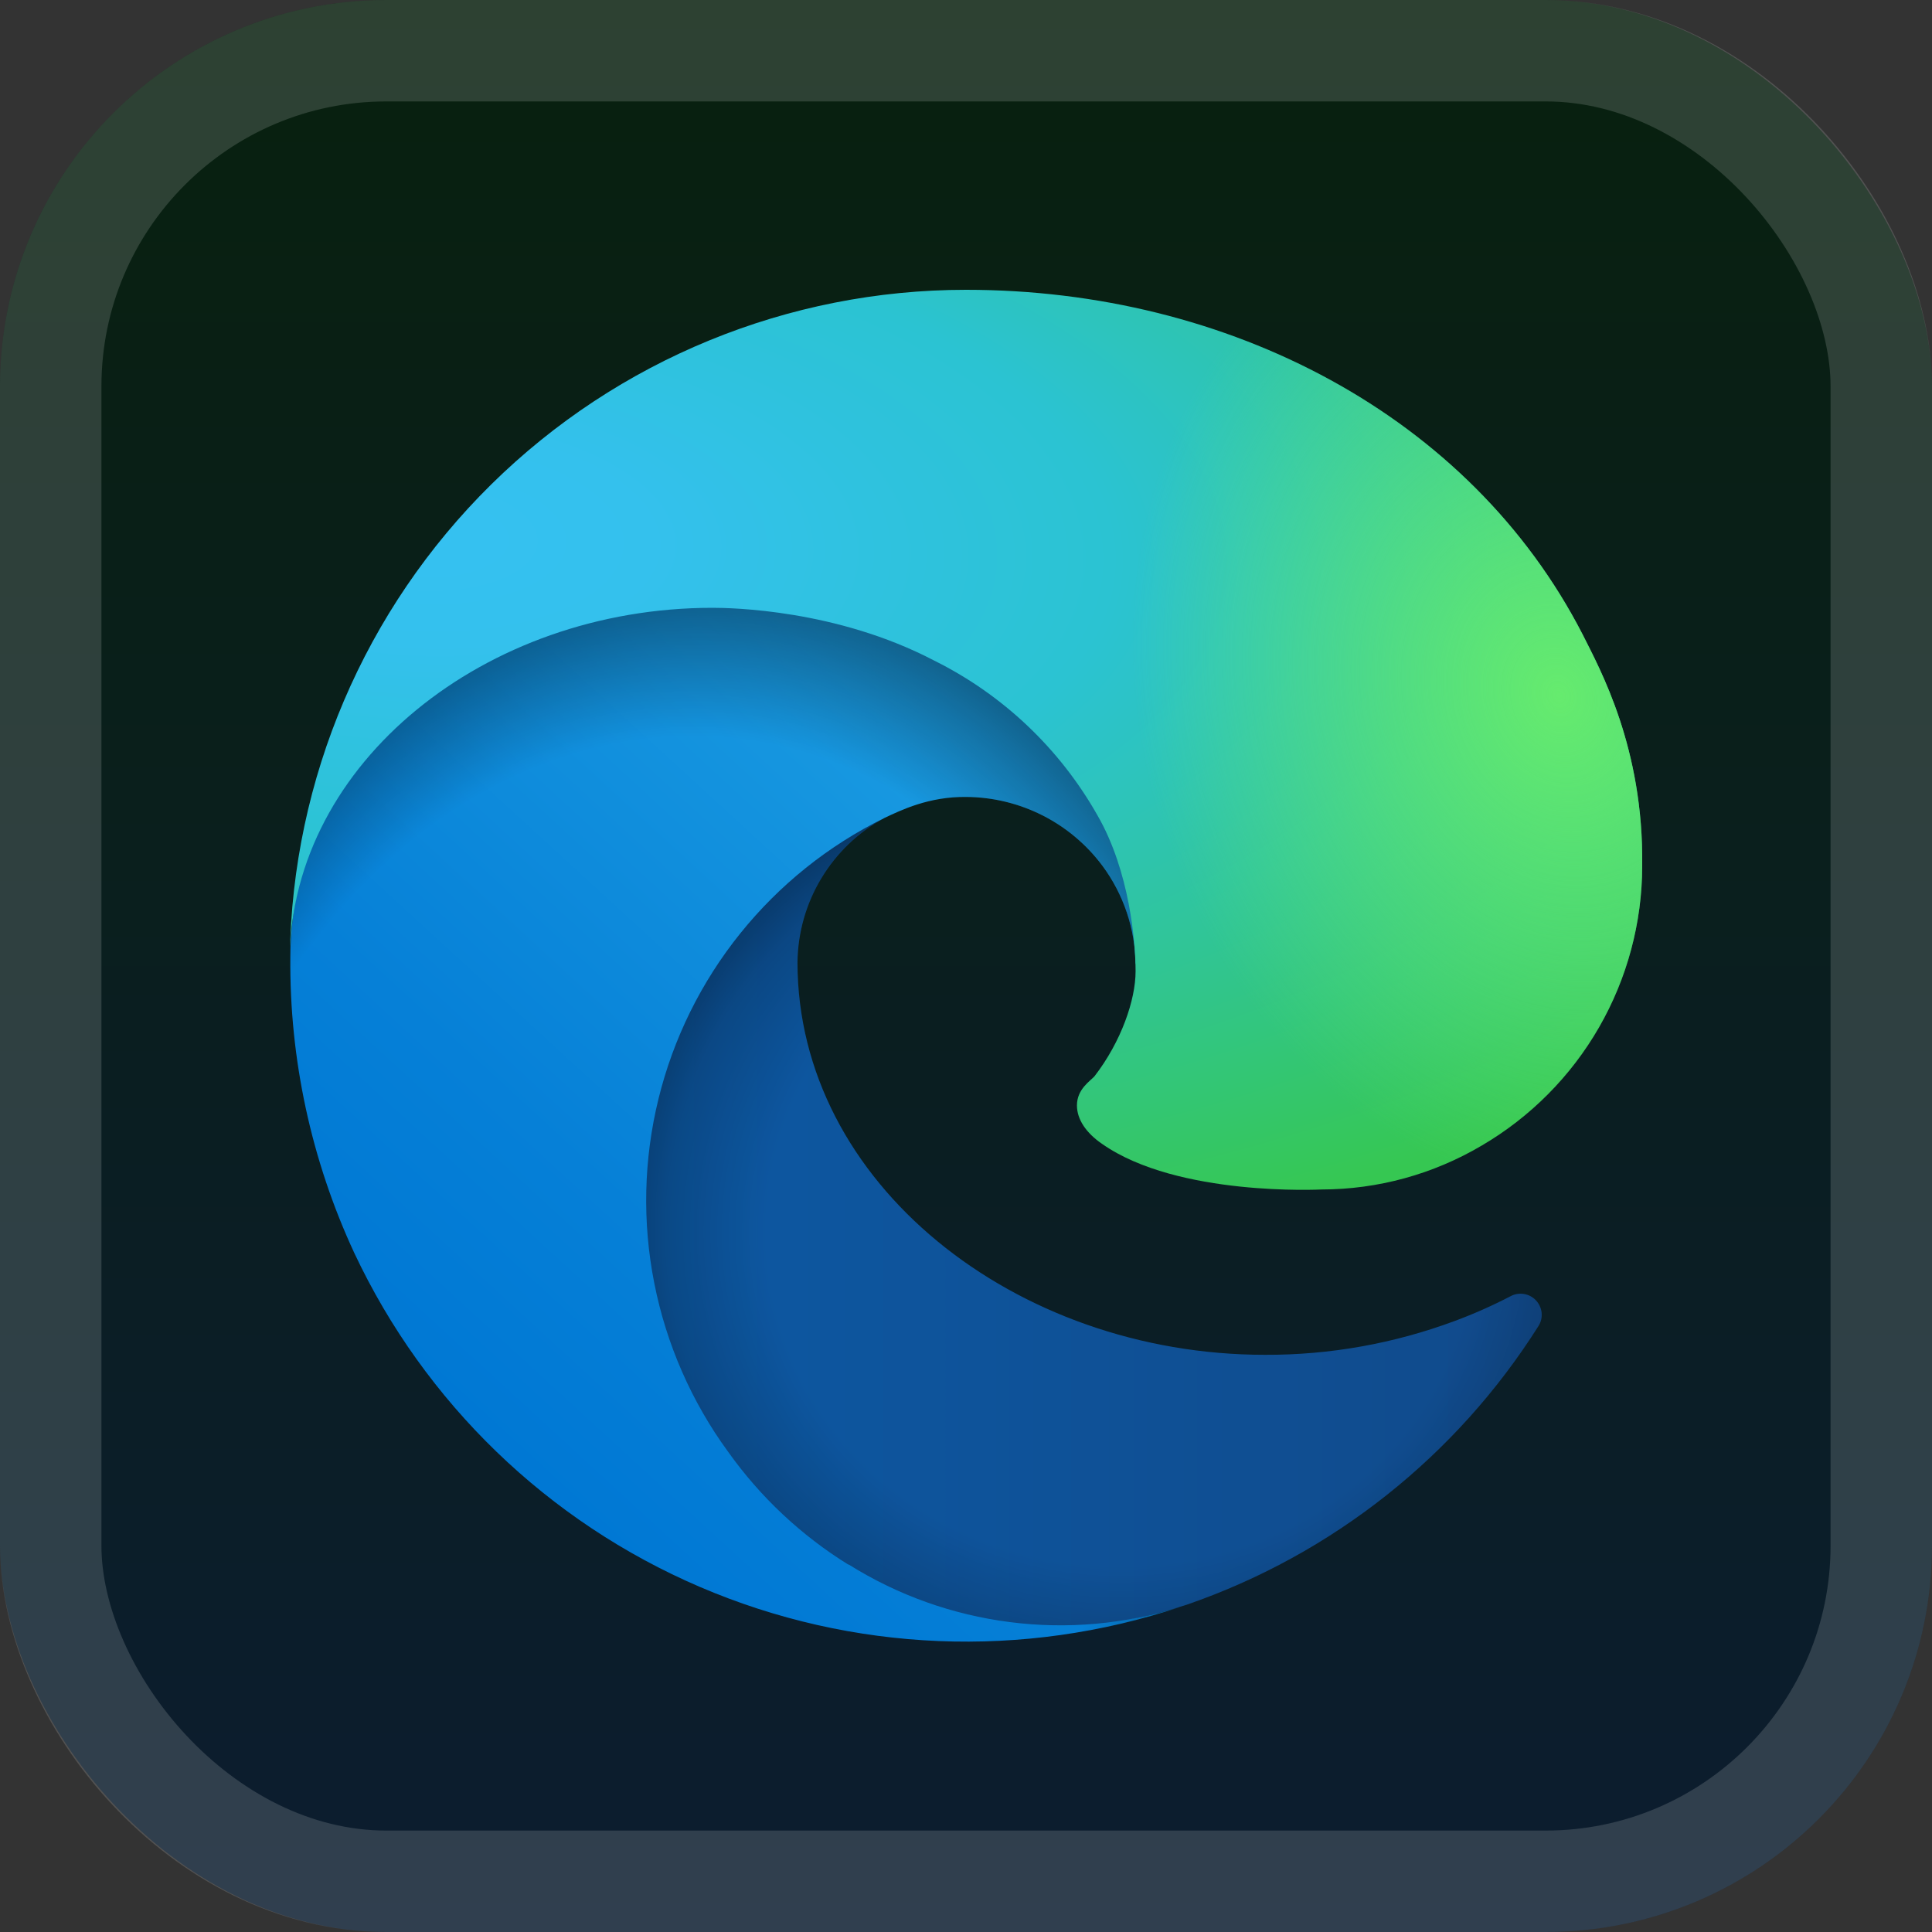 <svg width="40" height="40" viewBox="0 0 40 40" fill="none" xmlns="http://www.w3.org/2000/svg">
<rect x="0" y="0" width="40" height="40" fill="#333333" stroke="none"/>
<rect width="40" height="40" rx="8" fill="url(#paint0_linear_1_68)"/>
<rect x="1.05" y="1.05" width="37.9" height="37.9" rx="6.95" stroke="white" stroke-opacity="0.15" stroke-width="2.1"/>
<g clip-path="url(#clip0_1_68)">
<path d="M31.277 26.836C30.901 27.031 30.514 27.203 30.117 27.35C28.861 27.817 27.531 28.055 26.191 28.05C21.017 28.05 16.511 24.495 16.511 19.923C16.518 19.311 16.687 18.712 17.003 18.187C17.318 17.662 17.767 17.231 18.305 16.938C13.623 17.134 12.42 22.012 12.42 24.867C12.42 32.961 19.869 33.77 21.477 33.77C22.341 33.77 23.642 33.519 24.43 33.267L24.572 33.223C27.586 32.182 30.155 30.145 31.856 27.448C31.906 27.366 31.927 27.271 31.917 27.175C31.906 27.08 31.865 26.991 31.799 26.922C31.734 26.852 31.647 26.806 31.552 26.791C31.458 26.775 31.361 26.791 31.277 26.836Z" fill="url(#paint1_linear_1_68)"/>
<path opacity="0.35" d="M31.277 26.836C30.901 27.031 30.514 27.203 30.117 27.35C28.861 27.817 27.531 28.055 26.191 28.05C21.017 28.05 16.511 24.495 16.511 19.923C16.518 19.311 16.687 18.712 17.003 18.187C17.318 17.662 17.767 17.231 18.305 16.938C13.623 17.134 12.42 22.012 12.42 24.867C12.42 32.961 19.869 33.77 21.477 33.77C22.341 33.77 23.642 33.519 24.43 33.267L24.572 33.223C27.586 32.182 30.155 30.145 31.856 27.448C31.906 27.366 31.927 27.271 31.917 27.175C31.906 27.08 31.865 26.991 31.799 26.922C31.734 26.852 31.647 26.806 31.552 26.791C31.458 26.775 31.361 26.791 31.277 26.836Z" fill="url(#paint2_radial_1_68)"/>
<path d="M17.561 32.392C16.587 31.788 15.743 30.996 15.078 30.062C14.318 29.023 13.795 27.829 13.546 26.565C13.296 25.302 13.326 23.999 13.634 22.748C13.941 21.498 14.519 20.329 15.326 19.326C16.133 18.322 17.149 17.507 18.305 16.938C18.655 16.773 19.234 16.489 20.011 16.5C20.557 16.504 21.095 16.635 21.583 16.881C22.071 17.128 22.495 17.484 22.822 17.922C23.262 18.514 23.503 19.23 23.511 19.967C23.511 19.945 26.191 11.261 14.761 11.261C9.959 11.261 6.011 15.811 6.011 19.814C5.992 21.929 6.444 24.021 7.334 25.939C8.793 29.044 11.34 31.506 14.494 32.857C17.647 34.208 21.187 34.354 24.441 33.267C23.301 33.627 22.096 33.736 20.91 33.584C19.724 33.433 18.585 33.027 17.572 32.392H17.561Z" fill="url(#paint3_linear_1_68)"/>
<path opacity="0.41" d="M17.561 32.392C16.587 31.788 15.743 30.996 15.078 30.062C14.318 29.023 13.795 27.829 13.546 26.565C13.296 25.302 13.326 23.999 13.634 22.748C13.941 21.498 14.519 20.329 15.326 19.326C16.133 18.322 17.149 17.507 18.305 16.938C18.655 16.773 19.234 16.489 20.011 16.5C20.557 16.504 21.095 16.635 21.583 16.881C22.071 17.128 22.495 17.484 22.822 17.922C23.262 18.514 23.503 19.23 23.511 19.967C23.511 19.945 26.191 11.261 14.761 11.261C9.959 11.261 6.011 15.811 6.011 19.814C5.992 21.929 6.444 24.021 7.334 25.939C8.793 29.044 11.34 31.506 14.494 32.857C17.647 34.208 21.187 34.354 24.441 33.267C23.301 33.627 22.096 33.736 20.91 33.584C19.724 33.433 18.585 33.027 17.572 32.392H17.561Z" fill="url(#paint4_radial_1_68)"/>
<path d="M22.669 22.275C22.57 22.384 22.297 22.548 22.297 22.887C22.297 23.172 22.483 23.456 22.822 23.686C24.386 24.78 27.35 24.627 27.361 24.627C28.527 24.626 29.671 24.312 30.675 23.719C31.685 23.128 32.524 22.283 33.107 21.268C33.69 20.253 33.998 19.103 34 17.933C34.033 15.483 33.125 13.853 32.764 13.131C30.434 8.603 25.436 6 20 6C16.321 6 12.789 7.448 10.169 10.031C7.55 12.614 6.052 16.124 6 19.803C6.055 15.811 10.025 12.584 14.75 12.584C15.133 12.584 17.32 12.617 19.344 13.678C20.765 14.384 21.942 15.501 22.723 16.883C23.391 18.042 23.511 19.519 23.511 20.109C23.511 20.7 23.216 21.564 22.658 22.286L22.669 22.275Z" fill="url(#paint5_radial_1_68)"/>
<path d="M22.669 22.275C22.57 22.384 22.297 22.548 22.297 22.887C22.297 23.172 22.483 23.456 22.822 23.686C24.386 24.78 27.35 24.627 27.361 24.627C28.527 24.626 29.671 24.312 30.675 23.719C31.685 23.128 32.524 22.283 33.107 21.268C33.69 20.253 33.998 19.103 34 17.933C34.033 15.483 33.125 13.853 32.764 13.131C30.434 8.603 25.436 6 20 6C16.321 6 12.789 7.448 10.169 10.031C7.55 12.614 6.052 16.124 6 19.803C6.055 15.811 10.025 12.584 14.75 12.584C15.133 12.584 17.32 12.617 19.344 13.678C20.765 14.384 21.942 15.501 22.723 16.883C23.391 18.042 23.511 19.519 23.511 20.109C23.511 20.7 23.216 21.564 22.658 22.286L22.669 22.275Z" fill="url(#paint6_radial_1_68)"/>
</g>
<defs>
<linearGradient id="paint0_linear_1_68" x1="20" y1="0" x2="20" y2="40" gradientUnits="userSpaceOnUse">
<stop stop-color="#08200E"/>
<stop offset="1" stop-color="#0C1D30"/>
</linearGradient>
<linearGradient id="paint1_linear_1_68" x1="12.42" y1="25.359" x2="31.933" y2="25.359" gradientUnits="userSpaceOnUse">
<stop stop-color="#0C59A4"/>
<stop offset="1" stop-color="#114A8B"/>
</linearGradient>
<radialGradient id="paint2_radial_1_68" cx="0" cy="0" r="1" gradientUnits="userSpaceOnUse" gradientTransform="translate(23.194 25.506) scale(10.434 9.913)">
<stop offset="0.7" stop-opacity="0"/>
<stop offset="0.9" stop-opacity="0.5"/>
<stop offset="1"/>
</radialGradient>
<linearGradient id="paint3_linear_1_68" x1="22.702" y1="16.894" x2="10.528" y2="30.161" gradientUnits="userSpaceOnUse">
<stop stop-color="#1B9DE2"/>
<stop offset="0.2" stop-color="#1595DF"/>
<stop offset="0.7" stop-color="#0680D7"/>
<stop offset="1" stop-color="#0078D4"/>
</linearGradient>
<radialGradient id="paint4_radial_1_68" cx="0" cy="0" r="1" gradientUnits="userSpaceOnUse" gradientTransform="translate(13.717 27.759) rotate(-81.384) scale(15.683 12.67)">
<stop offset="0.8" stop-opacity="0"/>
<stop offset="0.9" stop-opacity="0.5"/>
<stop offset="1"/>
</radialGradient>
<radialGradient id="paint5_radial_1_68" cx="0" cy="0" r="1" gradientUnits="userSpaceOnUse" gradientTransform="translate(8.832 11.175) rotate(92.291) scale(22.155 47.186)">
<stop stop-color="#35C1F1"/>
<stop offset="0.1" stop-color="#34C1ED"/>
<stop offset="0.2" stop-color="#2FC2DF"/>
<stop offset="0.3" stop-color="#2BC3D2"/>
<stop offset="0.7" stop-color="#36C752"/>
</radialGradient>
<radialGradient id="paint6_radial_1_68" cx="0" cy="0" r="1" gradientUnits="userSpaceOnUse" gradientTransform="translate(32.257 14.455) rotate(73.74) scale(10.642 8.654)">
<stop stop-color="#66EB6E"/>
<stop offset="1" stop-color="#66EB6E" stop-opacity="0"/>
</radialGradient>
<clipPath id="clip0_1_68">
<rect width="28" height="28" fill="white" transform="translate(6 6)"/>
</clipPath>
</defs>
</svg>
